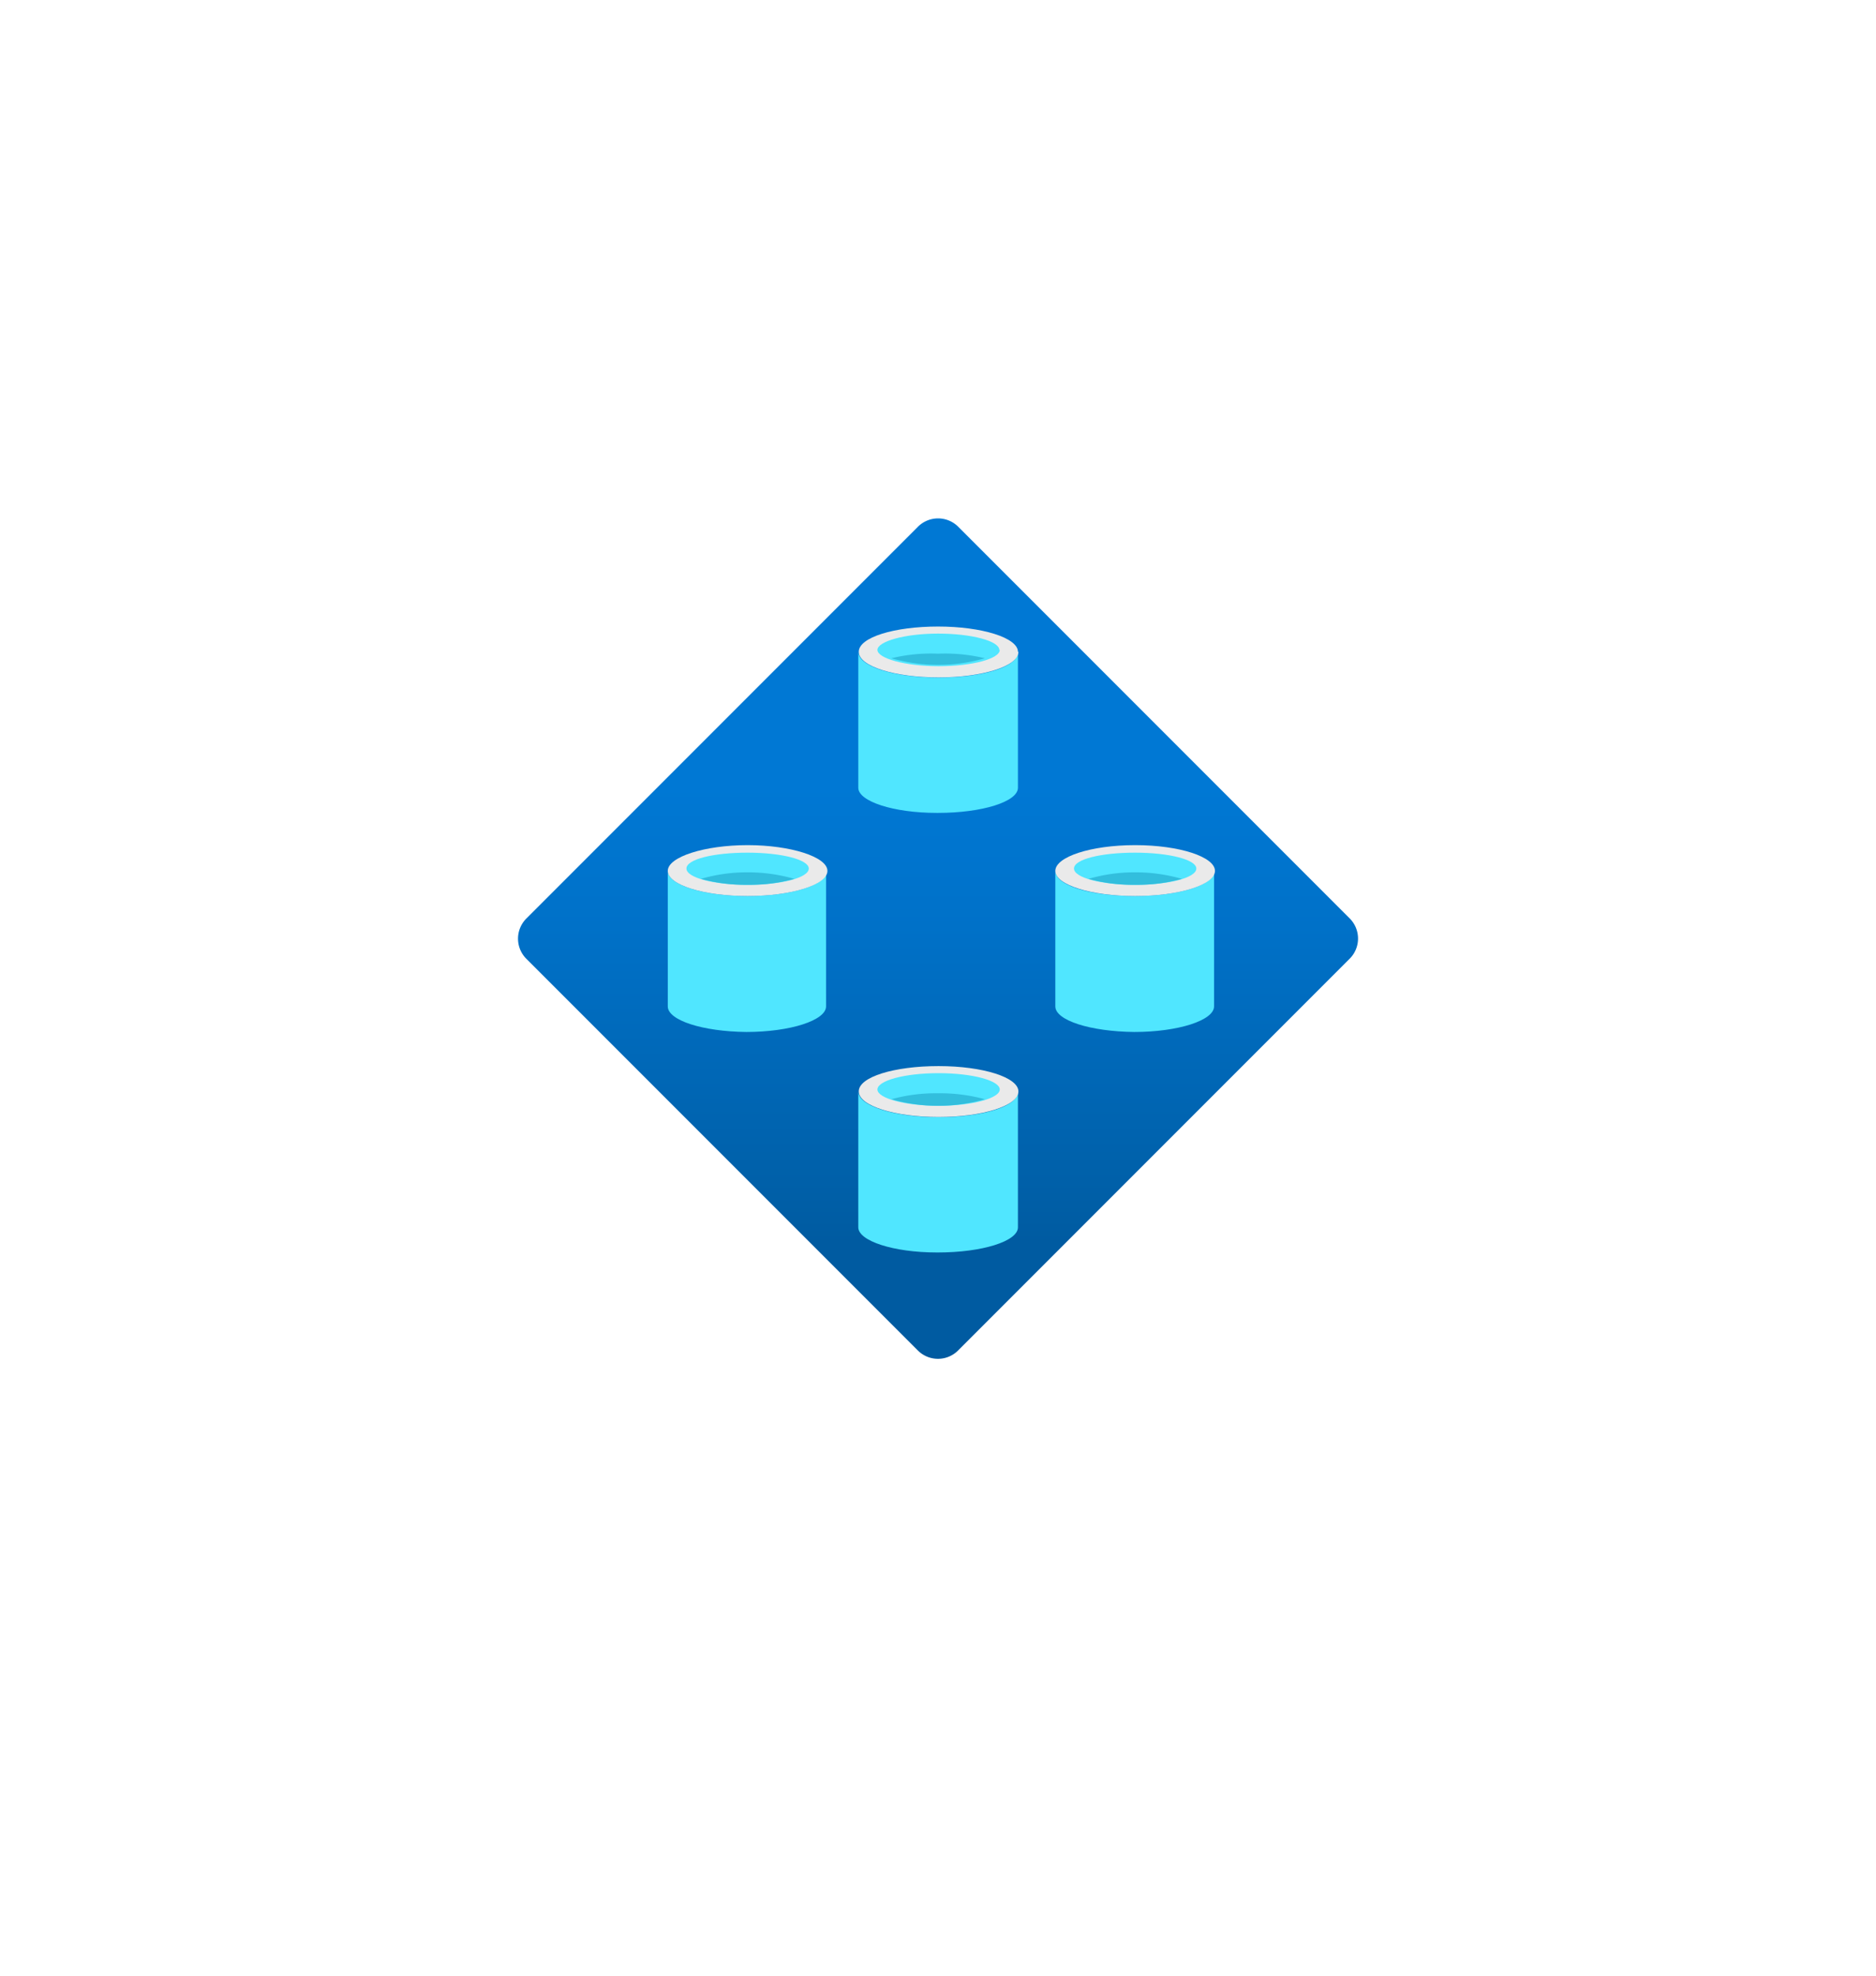 <?xml version="1.0" encoding="UTF-8" standalone="no"?>
<!DOCTYPE svg PUBLIC "-//W3C//DTD SVG 1.1//EN" "http://www.w3.org/Graphics/SVG/1.1/DTD/svg11.dtd">
<!-- Generated by Microsoft Visio, SVG Export SQL Elastic Pool.svg Page-1 -->
<svg xmlns="http://www.w3.org/2000/svg" xmlns:xlink="http://www.w3.org/1999/xlink" xmlns:ev="http://www.w3.org/2001/xml-events"
		width="1.71in" height="1.8in" viewBox="0 0 123.144 129.604" xml:space="preserve" color-interpolation-filters="sRGB"
		class="st8">
	<style type="text/css">
	<![CDATA[
		.st1 {fill:url(#grad0-6);stroke:none;stroke-linecap:butt;stroke-width:34}
		.st2 {fill:#50e6ff;stroke:none;stroke-linecap:butt;stroke-width:34}
		.st3 {fill:#eaeaea}
		.st4 {stroke:none;stroke-linecap:butt;stroke-width:34}
		.st5 {fill:#50e6ff}
		.st6 {fill:#32bedd;stroke:none;stroke-linecap:butt;stroke-width:34}
		.st7 {fill:#eaeaea;stroke:none;stroke-linecap:butt;stroke-width:34}
		.st8 {fill:none;fill-rule:evenodd;font-size:12px;overflow:visible;stroke-linecap:square;stroke-miterlimit:3}
	]]>
	</style>

	<defs id="Patterns_And_Gradients">
		<linearGradient id="grad0-6" x1="0" y1="0" x2="1" y2="0" gradientTransform="rotate(-45 0.5 0.5)">
			<stop offset="0" stop-color="#005ba1" stop-opacity="1"/>
			<stop offset="0.1" stop-color="#0060a9" stop-opacity="1"/>
			<stop offset="0.52" stop-color="#0071c8" stop-opacity="1"/>
			<stop offset="0.75" stop-color="#0078d4" stop-opacity="1"/>
		</linearGradient>
	</defs>
	<g>
		<title>Page-1</title>
		<g id="group624-1" transform="translate(33.226,-39.685)">
			<title>SQL Elastic Pool</title>
			<g id="group625-2">
				<title>SQL Elastic Pool</title>
				<g id="shape626-3" transform="translate(-63.297,37.96) rotate(-45)">
					<title>Sheet.626</title>
					<path d="M0 127.73 A1.87 1.87 -180 0 0 1.87 129.6 L38.22 129.6 A1.87 1.87 -180 0 0 40.09 127.73 L40.09
								 91.39 A1.87 1.87 -180 0 0 38.22 89.52 L1.87 89.52 A1.87 1.87 -180 0 0 -0 91.39 L0 127.73
								 Z" class="st1"/>
				</g>
				<g id="shape627-7" transform="translate(23.113,-36.591)">
					<title>Sheet.627</title>
					<path d="M5.24 120.72 C2.33 120.72 0 119.98 0 119.03 L0 127.95 C0 128.84 2.3 129.6 5.15 129.6 L5.24 129.6 C8.12
								 129.6 10.48 128.87 10.48 127.95 L10.48 119.03 C10.51 119.98 8.31 120.72 5.24 120.72 Z" class="st2"/>
				</g>
				<g id="shape628-9" transform="translate(23.144,-45.479)">
					<title>Sheet.628</title>
					<path d="M10.48 127.92 C10.48 128.87 8.12 129.6 5.24 129.6 C2.36 129.6 0 128.87 0 127.92 C0 126.97 2.33 126.26
								 5.21 126.26 C8.09 126.26 10.45 127 10.45 127.92 L10.48 127.92 Z" class="st3"/>
					<path d="M10.48 127.92 C10.48 128.87 8.12 129.6 5.24 129.6 C2.36 129.6 0 128.87 0 127.92 C0 126.97 2.33 126.26
								 5.21 126.26 C8.09 126.26 10.45 127 10.45 127.92" class="st4"/>
				</g>
				<g id="shape629-12" transform="translate(24.37,-46.215)">
					<title>Sheet.629</title>
					<path d="M8.03 128.53 C8.03 129.11 6.22 129.6 4.01 129.6 C1.81 129.6 0 129.08 0 128.53 C0 127.98 1.78 127.46
								 3.98 127.46 C6.19 127.46 8 127.95 8 128.53 L8.03 128.53 Z" class="st5"/>
					<path d="M8.03 128.53 C8.03 129.11 6.22 129.6 4.01 129.6 C1.81 129.6 0 129.08 0 128.53 C0 127.98 1.78 127.46
								 3.98 127.46 C6.19 127.46 8 127.95 8 128.53" class="st4"/>
				</g>
				<g id="shape630-15" transform="translate(25.289,-46.307)">
					<title>Sheet.630</title>
					<path d="M3.06 128.87 A10.941 10.941 -180 0 0 -0 129.17 A10.788 10.788 -180 0 0 3.06 129.6 A10.788 10.788
								 -180 0 0 6.13 129.17 A11.095 11.095 -180 0 0 3.06 128.87 Z" class="st6"/>
				</g>
				<g id="shape631-17" transform="translate(23.113,-7.751)">
					<title>Sheet.631</title>
					<path d="M5.24 120.72 C2.33 120.72 0 119.98 0 119.03 L0 127.95 C0 128.84 2.3 129.6 5.15 129.6 L5.24 129.6 C8.12
								 129.6 10.48 128.87 10.48 127.95 L10.48 119.03 C10.51 119.98 8.31 120.72 5.24 120.72 Z" class="st2"/>
				</g>
				<g id="shape632-19" transform="translate(23.144,-16.639)">
					<title>Sheet.632</title>
					<path d="M10.48 127.92 C10.48 128.87 8.12 129.6 5.24 129.6 C2.36 129.6 0 128.87 0 127.92 C0 126.97 2.33 126.26
								 5.24 126.26 C8.15 126.26 10.48 127 10.48 127.92 Z" class="st7"/>
				</g>
				<g id="shape633-21" transform="translate(24.37,-17.375)">
					<title>Sheet.633</title>
					<path d="M8.03 128.53 C8.03 129.11 6.22 129.6 4.01 129.6 C1.81 129.6 0 129.11 0 128.53 C0 127.95 1.78 127.46
								 4.01 127.46 C6.25 127.46 8.03 127.95 8.03 128.53 Z" class="st2"/>
				</g>
				<g id="shape634-23" transform="translate(25.289,-17.375)">
					<title>Sheet.634</title>
					<path d="M3.06 128.78 A10.941 10.941 -180 0 0 0 129.17 A10.788 10.788 -180 0 0 3.06 129.6 A10.788 10.788
								 -180 0 0 6.13 129.17 A11.095 11.095 -180 0 0 3.06 128.78 Z" class="st6"/>
				</g>
				<g id="shape635-25" transform="translate(36.047,-22.217)">
					<title>Sheet.635</title>
					<path d="M5.24 120.68 C2.18 120.68 0 119.95 0 119.03 L0 127.92 C0 128.84 2.3 129.57 5.18 129.6 C8.06 129.6 10.42
								 128.84 10.42 127.92 L10.42 119.03 C10.48 119.95 8.12 120.68 5.24 120.68 Z" class="st2"/>
				</g>
				<g id="shape636-27" transform="translate(36.047,-31.136)">
					<title>Sheet.636</title>
					<path d="M10.48 127.95 C10.48 128.87 8.12 129.6 5.24 129.6 C2.36 129.6 0 128.87 0 127.95 C0 127.03 2.33 126.26
								 5.24 126.26 C8.15 126.26 10.48 127.03 10.48 127.95 Z" class="st7"/>
				</g>
				<g id="shape637-29" transform="translate(37.273,-31.872)">
					<title>Sheet.637</title>
					<path d="M8.03 128.53 C8.03 129.14 6.22 129.6 4.01 129.6 C1.81 129.6 0 129.14 0 128.53 C0 127.92 1.78 127.49
								 4.01 127.49 C6.25 127.49 8.03 127.95 8.03 128.53 Z" class="st2"/>
				</g>
				<g id="shape638-31" transform="translate(38.223,-31.872)">
					<title>Sheet.638</title>
					<path d="M3.06 128.78 A10.788 10.788 -180 0 0 0 129.21 A10.941 10.941 -180 0 0 3.06 129.6 A10.941 10.941
								 -180 0 0 6.13 129.21 A10.941 10.941 -180 0 0 3.06 128.78 Z" class="st6"/>
				</g>
				<g id="shape639-33" transform="translate(10.608,-22.217)">
					<title>Sheet.639</title>
					<path d="M5.24 120.68 C2.33 120.68 0 119.95 0 119.03 L0 127.92 C0 128.84 2.3 129.57 5.15 129.6 C8.03 129.6 10.39
								 128.84 10.39 127.92 L10.39 119.03 C10.48 119.95 8.12 120.68 5.24 120.68 Z" class="st2"/>
				</g>
				<g id="shape640-35" transform="translate(10.608,-31.136)">
					<title>Sheet.640</title>
					<path d="M10.48 127.95 C10.48 128.87 8.12 129.6 5.24 129.6 C2.36 129.6 0 128.87 0 127.95 C0 127.03 2.42 126.26
								 5.24 126.26 C8.06 126.26 10.48 127.03 10.48 127.95 Z" class="st7"/>
				</g>
				<g id="shape641-37" transform="translate(11.834,-31.872)">
					<title>Sheet.641</title>
					<path d="M8.03 128.53 C8.03 129.14 6.22 129.6 4.01 129.6 C1.81 129.6 0 129.14 0 128.53 C0 127.92 1.78 127.49
								 4.01 127.49 C6.25 127.49 8.03 127.95 8.03 128.53 Z" class="st2"/>
				</g>
				<g id="shape642-39" transform="translate(12.784,-31.872)">
					<title>Sheet.642</title>
					<path d="M3.06 128.78 A10.788 10.788 -180 0 0 0 129.21 A10.941 10.941 -180 0 0 3.06 129.6 A10.941 10.941
								 -180 0 0 6.13 129.21 A10.941 10.941 -180 0 0 3.06 128.78 Z" class="st6"/>
				</g>
			</g>
		</g>
	</g>
</svg>
